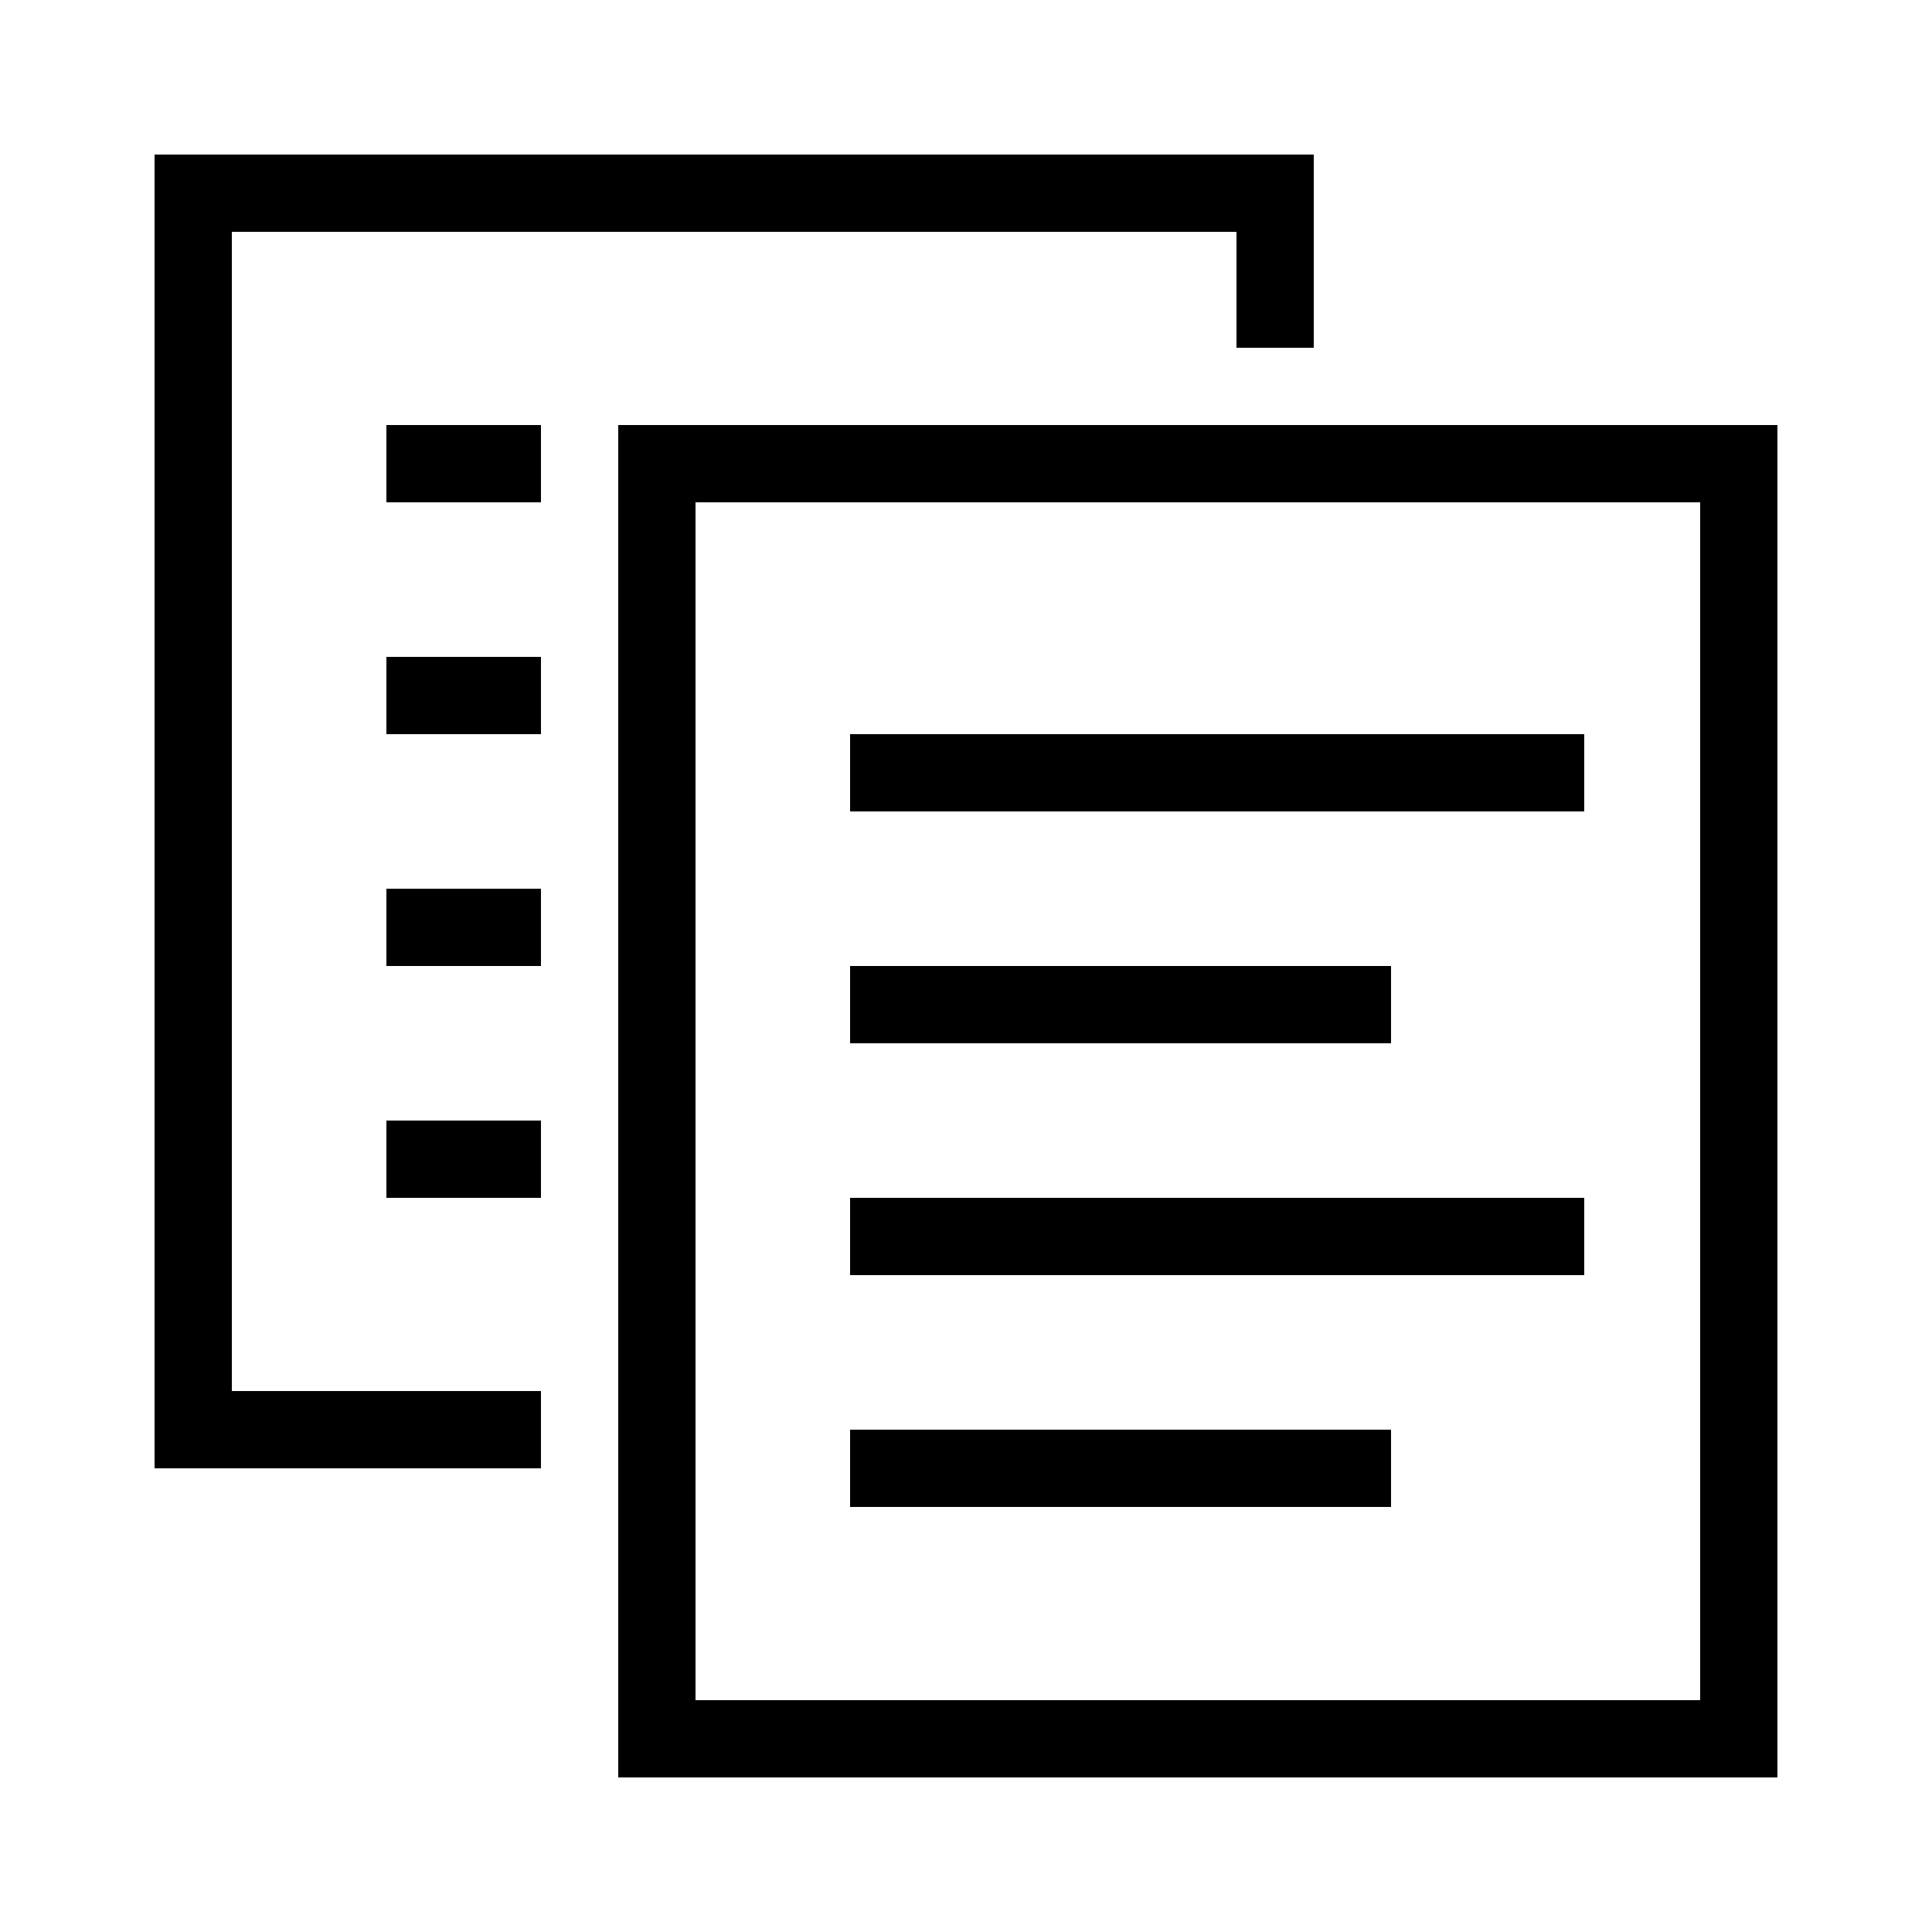 <svg width="22" height="22" viewBox="0 0 22 22" fill="none" xmlns="http://www.w3.org/2000/svg">
    <path d="M7.04 4.84C11.396 4.84 15.752 4.84 20.24 4.84C20.24 9.922 20.24 15.004 20.24 20.24C15.884 20.24 11.528 20.24 7.04 20.24C7.04 15.158 7.04 10.076 7.04 4.84ZM7.92 5.72C7.92 10.221 7.92 14.722 7.92 19.36C11.695 19.36 15.47 19.36 19.36 19.36C19.36 14.859 19.36 10.357 19.36 5.72C15.585 5.72 11.81 5.72 7.92 5.72Z" fill="black"/>
    <path d="M1.76 1.76C6.116 1.76 10.472 1.76 14.96 1.76C14.96 2.486 14.96 3.212 14.96 3.96C14.67 3.96 14.379 3.96 14.08 3.96C14.08 3.524 14.08 3.089 14.08 2.64C10.305 2.64 6.53 2.64 2.64 2.64C2.64 6.996 2.64 11.352 2.64 15.84C3.802 15.84 4.963 15.84 6.16 15.84C6.16 16.13 6.16 16.421 6.16 16.72C4.708 16.72 3.256 16.72 1.76 16.72C1.76 11.783 1.76 6.846 1.76 1.76Z" fill="black"/>
    <path d="M9.68 13.64C12.439 13.64 15.198 13.64 18.04 13.64C18.04 13.931 18.04 14.221 18.04 14.52C15.281 14.52 12.522 14.52 9.68 14.52C9.68 14.23 9.68 13.939 9.68 13.64Z" fill="black"/>
    <path d="M9.68 8.36C12.439 8.36 15.198 8.36 18.04 8.36C18.04 8.65 18.04 8.941 18.04 9.24C15.281 9.24 12.522 9.24 9.68 9.24C9.68 8.949 9.68 8.659 9.68 8.36Z" fill="black"/>
    <path d="M9.68 16.28C11.713 16.28 13.746 16.28 15.84 16.28C15.84 16.57 15.84 16.861 15.84 17.16C13.807 17.16 11.774 17.16 9.68 17.16C9.68 16.869 9.68 16.579 9.68 16.28Z" fill="black"/>
    <path d="M9.68 11C11.713 11 13.746 11 15.84 11C15.84 11.29 15.84 11.581 15.84 11.88C13.807 11.88 11.774 11.88 9.68 11.88C9.68 11.59 9.68 11.299 9.68 11Z" fill="black"/>
    <path d="M4.4 12.76C4.981 12.76 5.562 12.76 6.16 12.76C6.16 13.05 6.16 13.341 6.16 13.64C5.579 13.64 4.998 13.64 4.4 13.64C4.4 13.349 4.4 13.059 4.4 12.76Z" fill="black"/>
    <path d="M4.4 10.12C4.981 10.12 5.562 10.12 6.16 10.12C6.16 10.411 6.16 10.701 6.16 11C5.579 11 4.998 11 4.4 11C4.4 10.71 4.4 10.419 4.4 10.12Z" fill="black"/>
    <path d="M4.4 7.48C4.981 7.48 5.562 7.48 6.16 7.48C6.16 7.77 6.16 8.061 6.16 8.36C5.579 8.36 4.998 8.36 4.4 8.36C4.4 8.07 4.4 7.779 4.4 7.48Z" fill="black"/>
    <path d="M4.4 4.84C4.981 4.84 5.562 4.84 6.16 4.84C6.16 5.13 6.16 5.421 6.16 5.72C5.579 5.72 4.998 5.72 4.4 5.72C4.4 5.429 4.4 5.139 4.4 4.84Z" fill="black"/>
</svg>
